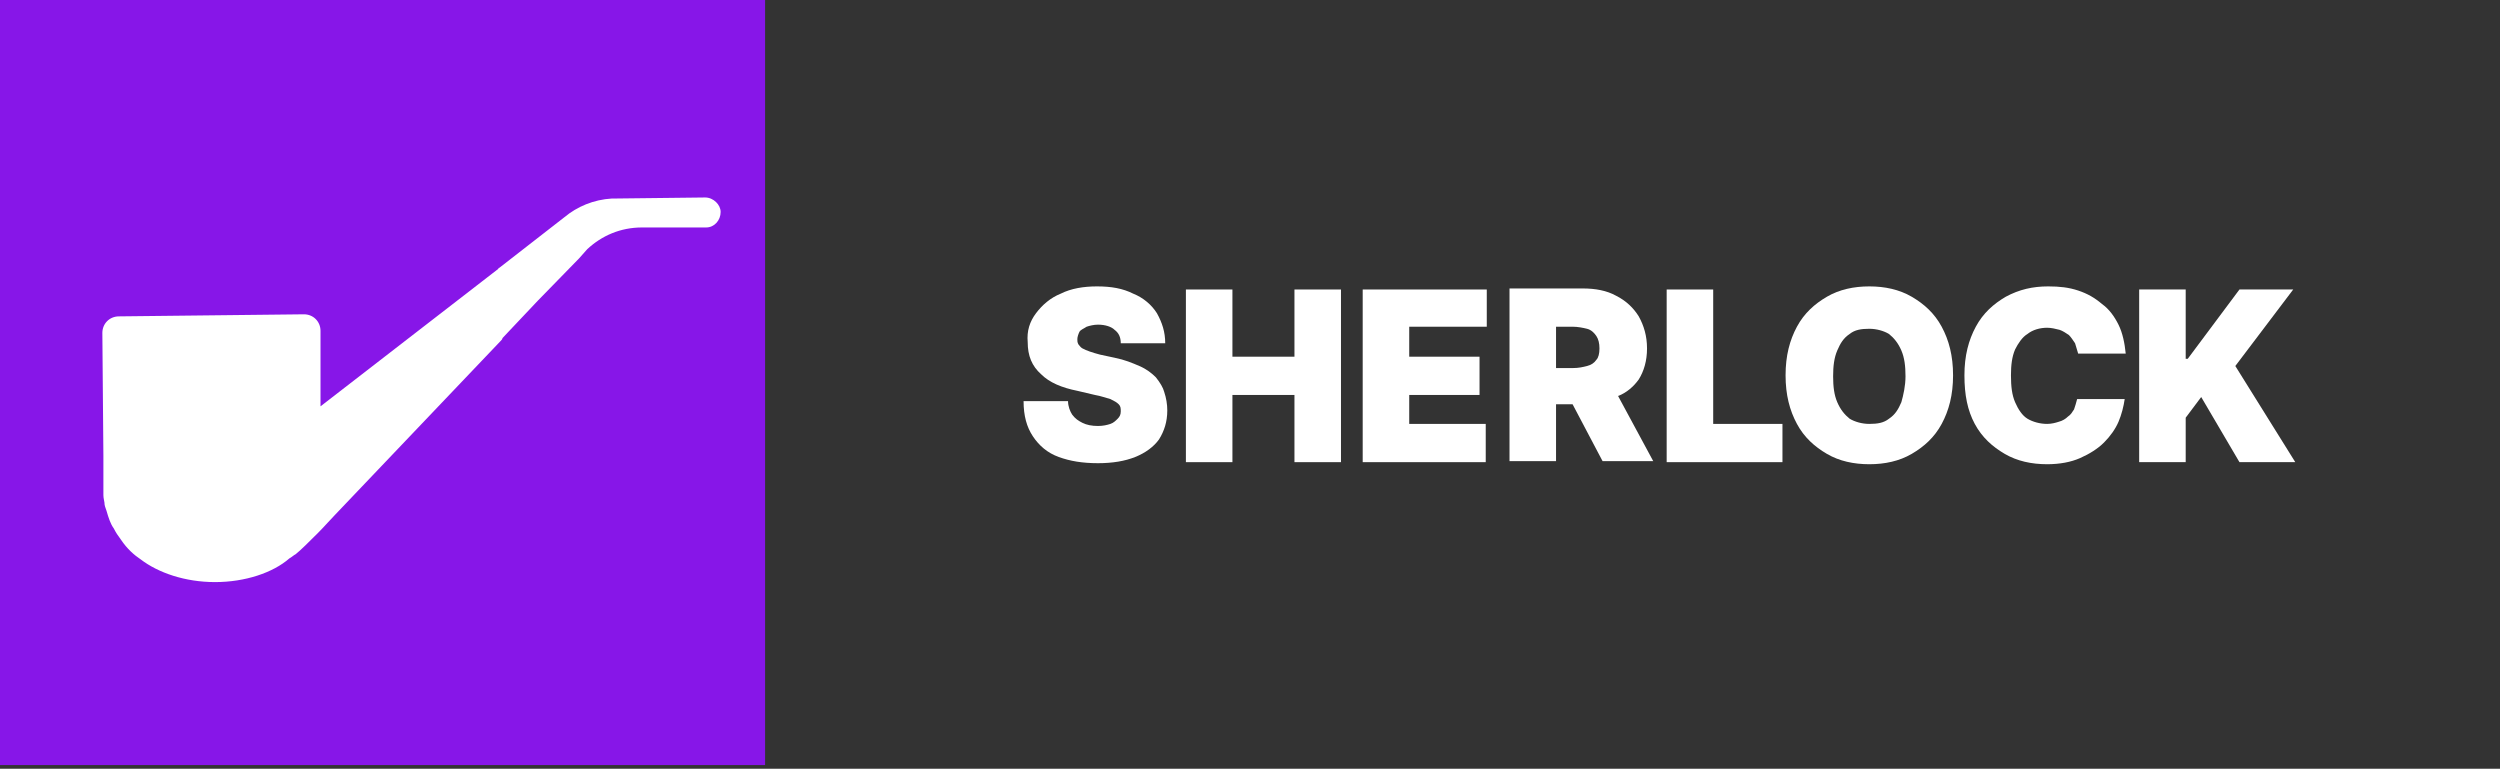 <svg width="400" height="123" viewBox="0 0 400 123" fill="none" xmlns="http://www.w3.org/2000/svg">
<rect x="0" y="0" width="400" height="123" fill="#333333" stroke="none"/>
<g clip-path="url(#clip0_8_2)">
<path d="M122.415 0H0V122.415H122.415V0Z" fill="#8716E8"/>
<path d="M184.946 60.38C184.285 59.719 183.457 59.057 182.299 58.561C181.141 58.065 179.983 57.568 178.329 57.237L176.013 56.741C175.352 56.576 174.855 56.41 174.359 56.245C173.863 56.079 173.532 55.914 173.201 55.749C172.87 55.583 172.705 55.252 172.539 55.087C172.374 54.756 172.374 54.591 172.374 54.26C172.374 53.929 172.539 53.433 172.705 53.102C172.87 52.771 173.366 52.605 173.863 52.275C174.359 52.109 175.021 51.944 175.682 51.944C176.84 51.944 177.833 52.275 178.329 52.771C178.991 53.267 179.322 53.929 179.322 54.921H186.435C186.435 53.102 185.939 51.613 185.112 50.124C184.285 48.801 182.961 47.643 181.307 46.981C179.653 46.154 177.833 45.823 175.517 45.823C173.366 45.823 171.381 46.154 169.727 46.981C168.073 47.643 166.749 48.801 165.757 50.124C164.764 51.447 164.268 52.936 164.433 54.756C164.433 56.907 165.095 58.561 166.584 59.884C167.907 61.208 169.892 62.035 172.374 62.531L175.186 63.193C176.179 63.358 177.006 63.689 177.668 63.854C178.329 64.185 178.66 64.351 178.991 64.682C179.322 65.012 179.322 65.343 179.322 65.84C179.322 66.336 179.156 66.667 178.825 66.998C178.495 67.328 178.164 67.659 177.668 67.825C177.171 67.99 176.51 68.156 175.682 68.156C174.69 68.156 173.863 67.99 173.201 67.659C172.539 67.328 172.043 66.998 171.547 66.336C171.216 65.84 170.885 65.012 170.885 64.185H163.772C163.772 66.501 164.268 68.321 165.261 69.81C166.253 71.299 167.577 72.457 169.396 73.118C171.216 73.78 173.201 74.111 175.682 74.111C177.998 74.111 179.983 73.78 181.638 73.118C183.292 72.457 184.615 71.464 185.443 70.306C186.27 68.983 186.766 67.494 186.766 65.674C186.766 64.682 186.601 63.689 186.27 62.696C186.104 62.035 185.608 61.208 184.946 60.38Z" fill="white"/>
<path d="M207.113 57.072H197.188V46.319H189.744V73.945H197.188V63.193H207.113V73.945H214.558V46.319H207.113V57.072Z" fill="white"/>
<path d="M218.031 73.945H237.717V67.825H225.476V63.193H236.725V57.072H225.476V52.275H237.883V46.319H218.031V73.945Z" fill="white"/>
<path d="M262.2 60.711C263.027 59.388 263.524 57.734 263.524 55.749C263.524 53.764 263.027 52.109 262.2 50.62C261.373 49.297 260.215 48.139 258.561 47.312C257.072 46.485 255.252 46.154 253.267 46.154H241.522V73.78H248.966V64.682H251.613L256.41 73.78H264.516L258.892 63.358C260.215 62.862 261.373 61.869 262.2 60.711ZM248.966 52.275H251.613C252.44 52.275 253.267 52.44 253.929 52.605C254.591 52.771 255.087 53.267 255.418 53.764C255.749 54.26 255.914 54.921 255.914 55.749C255.914 56.576 255.749 57.237 255.418 57.568C255.087 58.065 254.591 58.395 253.929 58.561C253.267 58.726 252.606 58.892 251.613 58.892H248.966V52.275Z" fill="white"/>
<path d="M274.111 46.319H266.667V73.945H285.194V67.825H274.111V46.319Z" fill="white"/>
<path d="M305.873 47.477C303.888 46.319 301.572 45.823 299.09 45.823C296.609 45.823 294.293 46.319 292.308 47.477C290.323 48.635 288.668 50.124 287.51 52.275C286.352 54.425 285.691 56.907 285.691 60.05C285.691 63.193 286.352 65.674 287.51 67.825C288.668 69.975 290.323 71.464 292.308 72.622C294.293 73.78 296.609 74.276 299.09 74.276C301.572 74.276 303.888 73.78 305.873 72.622C307.858 71.464 309.512 69.975 310.67 67.825C311.828 65.674 312.49 63.193 312.49 60.05C312.49 56.907 311.828 54.425 310.67 52.275C309.512 50.124 307.858 48.635 305.873 47.477ZM304.218 64.351C303.722 65.509 303.226 66.336 302.233 66.998C301.406 67.659 300.414 67.825 299.09 67.825C297.932 67.825 296.774 67.494 295.947 66.998C295.12 66.336 294.458 65.509 293.962 64.351C293.466 63.193 293.3 61.869 293.3 60.215C293.3 58.561 293.466 57.237 293.962 56.079C294.458 54.921 294.955 54.094 295.947 53.433C296.774 52.771 297.767 52.605 299.09 52.605C300.248 52.605 301.406 52.936 302.233 53.433C303.06 54.094 303.722 54.921 304.218 56.079C304.715 57.237 304.88 58.561 304.88 60.215C304.88 61.704 304.549 63.193 304.218 64.351Z" fill="white"/>
<path d="M324.4 53.433C325.227 52.771 326.385 52.44 327.543 52.44C328.205 52.44 328.867 52.605 329.529 52.771C330.025 52.936 330.521 53.267 331.017 53.598C331.348 53.929 331.679 54.425 332.01 54.921C332.175 55.418 332.341 56.079 332.506 56.576H340.116C339.95 54.921 339.62 53.267 338.958 51.944C338.296 50.62 337.469 49.462 336.311 48.635C335.153 47.643 333.995 46.981 332.506 46.485C331.017 45.988 329.529 45.823 327.709 45.823C325.227 45.823 323.077 46.319 320.926 47.477C318.941 48.635 317.287 50.124 316.129 52.275C314.971 54.425 314.309 56.907 314.309 60.05C314.309 63.193 314.806 65.674 315.964 67.825C317.122 69.975 318.776 71.464 320.761 72.622C322.746 73.78 325.062 74.276 327.543 74.276C329.529 74.276 331.348 73.945 332.837 73.284C334.326 72.622 335.649 71.795 336.642 70.802C337.634 69.81 338.462 68.652 338.958 67.494C339.454 66.336 339.785 65.012 339.95 63.854H332.341C332.175 64.516 332.01 65.012 331.845 65.509C331.514 66.005 331.348 66.336 330.852 66.667C330.521 66.998 330.025 67.328 329.363 67.494C328.867 67.659 328.205 67.825 327.543 67.825C326.385 67.825 325.227 67.494 324.4 66.998C323.573 66.501 322.911 65.509 322.415 64.351C321.919 63.193 321.754 61.869 321.754 60.05C321.754 58.395 321.919 57.072 322.415 55.914C322.911 54.921 323.573 53.929 324.4 53.433Z" fill="white"/>
<path d="M357.651 58.561L366.915 46.319H358.313L350.041 57.403H349.711V46.319H342.266V73.945H349.711V66.832L352.192 63.524L358.313 73.945H367.246L357.651 58.561Z" fill="white"/>
<path d="M112.821 31.596L98.594 31.762H97.932C94.954 31.927 92.308 33.085 90.323 34.739L79.901 42.845C79.901 42.845 79.735 42.845 79.735 43.011L51.282 65.012V52.936C51.282 51.447 50.124 50.289 48.635 50.289L19.024 50.62C17.535 50.62 16.377 51.778 16.377 53.267L16.543 72.953V75.434V77.088V77.419C16.543 77.75 16.543 78.081 16.543 78.577C16.543 78.743 16.543 78.743 16.543 78.908C16.543 79.074 16.543 79.074 16.543 79.239C16.543 79.735 16.708 80.232 16.708 80.397C16.708 80.893 16.873 81.224 17.039 81.72C17.37 82.878 17.701 83.871 18.197 84.533C18.528 85.194 18.859 85.691 19.355 86.352C20.347 87.841 21.505 88.834 22.498 89.495C25.31 91.646 29.611 93.135 34.409 93.135C39.206 93.135 43.672 91.646 46.319 89.33C46.65 89.165 46.981 88.834 47.312 88.668C48.139 88.007 49.462 86.683 50.951 85.194C51.944 84.202 52.936 83.044 53.598 82.382L80.066 54.591C80.232 54.425 80.397 54.26 80.397 54.094L86.022 48.139L92.639 41.356L93.962 39.868C96.278 37.717 99.256 36.394 102.73 36.394H108.85H112.986C114.309 36.394 115.302 35.236 115.302 33.912C115.302 32.754 114.144 31.596 112.821 31.596Z" fill="white"/>
</g>
<defs>
<clipPath id="clip0_8_2">
<rect width="400" height="122.415" fill="white"/>
</clipPath>
</defs>
</svg>
